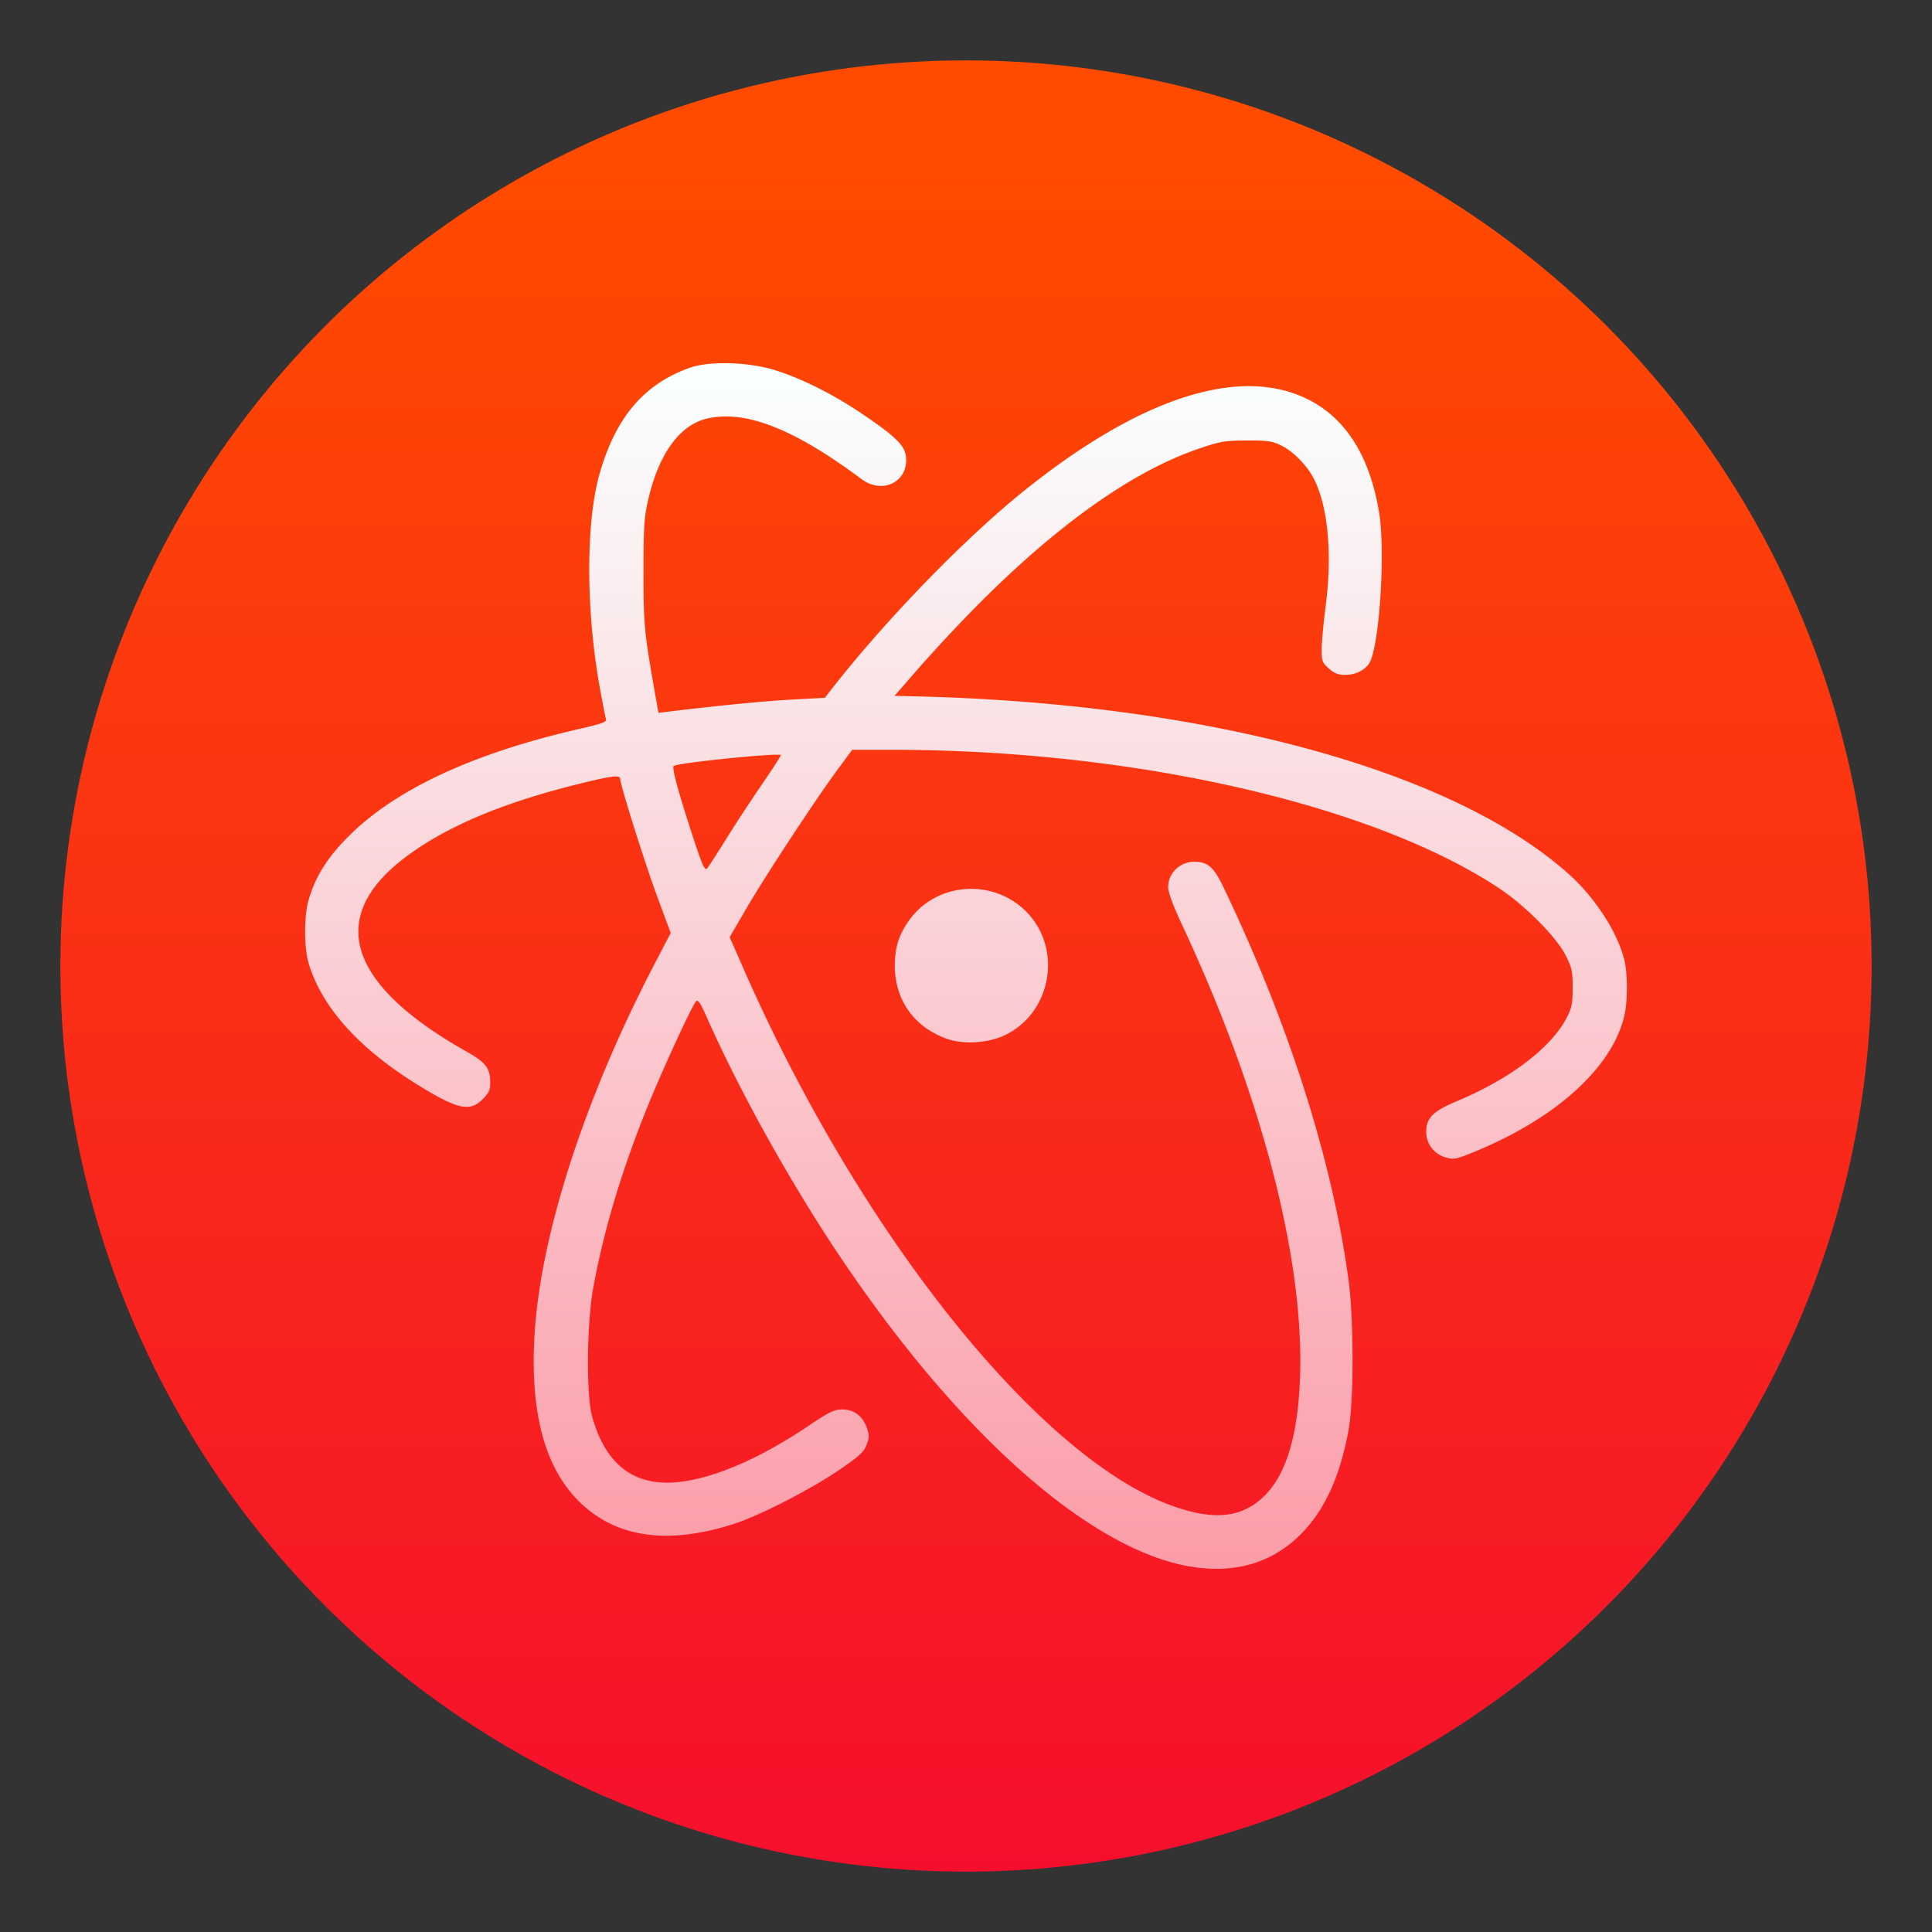 <?xml version="1.0" encoding="UTF-8" standalone="no"?>
<svg
   xmlns:dc="http://purl.org/dc/elements/1.1/"
   xmlns:cc="http://creativecommons.org/ns#"
   xmlns:rdf="http://www.w3.org/1999/02/22-rdf-syntax-ns#"
   xmlns:svg="http://www.w3.org/2000/svg"
   xmlns="http://www.w3.org/2000/svg"
   xmlns:xlink="http://www.w3.org/1999/xlink"
   xmlns:sodipodi="http://sodipodi.sourceforge.net/DTD/sodipodi-0.dtd"
   xmlns:inkscape="http://www.inkscape.org/namespaces/inkscape"
   width="64"
   height="64"
   version="1.1"
   viewBox="0 0 64 64"
   id="svg24"
   sodipodi:docname="atomix.svg"
   inkscape:version="1.0.1 (3bc2e813f5, 2020-09-07)">
  <rect x="0" y="0" width="64" height="64" fill="#333333" stroke="none"/>
  <sodipodi:namedview
     pagecolor="#ffffff"
     bordercolor="#666666"
     borderopacity="1"
     objecttolerance="10"
     gridtolerance="10"
     guidetolerance="10"
     inkscape:pageopacity="0"
     inkscape:pageshadow="2"
     inkscape:window-width="1920"
     inkscape:window-height="1004"
     id="namedview26"
     showgrid="false"
     inkscape:zoom="2.2953349"
     inkscape:cx="-45.47447"
     inkscape:cy="55.614493"
     inkscape:window-x="0"
     inkscape:window-y="0"
     inkscape:window-maximized="1"
     inkscape:current-layer="svg24" />
  <title
     id="title4">Template icons dark</title>
  <defs
     id="defs18">
    <linearGradient
       inkscape:collect="always"
       id="linearGradient1062">
      <stop
         style="stop-color:#faffff;stop-opacity:1;"
         offset="0"
         id="stop1058" />
      <stop
         style="stop-color:#fb9ca8;stop-opacity:1"
         offset="1"
         id="stop1060" />
    </linearGradient>
    <linearGradient
       id="c"
       x1="24.535"
       x2="24.535"
       y1="7.093"
       y2="44.483"
       gradientTransform="matrix(1.436,0,0,1.436,45.352,-76.665)"
       gradientUnits="userSpaceOnUse">
      <stop
         stop-color="#76dd38"
         offset="0"
         id="stop6" />
      <stop
         stop-color="#42c440"
         offset=".484"
         id="stop8" />
      <stop
         stop-color="#14ab4b"
         offset="1"
         id="stop10" />
    </linearGradient>
    <linearGradient
       id="linearGradient852"
       x1="30.38"
       x2="35.442"
       y1="20.303"
       y2="52.039"
       gradientUnits="userSpaceOnUse"
       gradientTransform="translate(-48.418)">
      <stop
         stop-color="#fff"
         offset="0"
         id="stop13" />
      <stop
         stop-color="#aaf8ad"
         offset="1"
         id="stop15"
         style="stop-color:#fa919f;stop-opacity:1" />
    </linearGradient>
    <linearGradient
       id="a"
       x1="99.036"
       x2="99.036"
       y1="11.64"
       y2="199.84"
       gradientTransform="matrix(0.3,0,0,0.3,2,1.999)"
       gradientUnits="userSpaceOnUse">
      <stop
         stop-color="#ff4b00"
         offset="0"
         id="stop853" />
      <stop
         stop-color="#f50f2d"
         offset="1"
         id="stop855" />
    </linearGradient>
    <linearGradient
       id="a-3-3"
       x1="61.751"
       x2="2.416"
       y1="32.855"
       y2="32.855"
       gradientTransform="matrix(.168 0 0 .168 3.147 3.24)"
       gradientUnits="userSpaceOnUse">
      <stop
         stop-color="#f0ebeb"
         offset="0"
         id="stop858" />
      <stop
         stop-color="#f0ebeb"
         offset="1"
         id="stop860" />
    </linearGradient>
    <linearGradient
       id="linearGradient1055"
       x1="61.751"
       x2="2.416"
       y1="32.855"
       y2="32.855"
       gradientTransform="matrix(0.517,0,0,0.517,-70.618,8.923)"
       gradientUnits="userSpaceOnUse">
      <stop
         stop-color="#272727"
         offset="0"
         id="stop863" />
      <stop
         stop-color="#282828"
         offset="1"
         id="stop865" />
    </linearGradient>
    <linearGradient
       id="linearGradient1065"
       x1="61.751"
       x2="2.416"
       y1="32.855"
       y2="32.855"
       gradientTransform="matrix(0.133,0,0,0.133,-58.448,20.879)"
       gradientUnits="userSpaceOnUse"
       xlink:href="#a-3-3" />
    <linearGradient
       id="linearGradient1097"
       x1="2.693"
       x2="11.329"
       y1="13.665"
       y2="13.665"
       gradientTransform="matrix(3.293,0,0,2.987,-43.717,15.228)"
       gradientUnits="userSpaceOnUse">
      <stop
         stop-color="#f62900"
         offset="0"
         id="stop869" />
      <stop
         stop-color="#f40b24"
         offset="1"
         id="stop871" />
    </linearGradient>
    <filter
       id="filter1105"
       x="-.048"
       y="-.048"
       width="1.096"
       height="1.096"
       color-interpolation-filters="sRGB">
      <feGaussianBlur
         stdDeviation="0.042"
         id="feGaussianBlur874" />
    </filter>
    <filter
       id="filter1121"
       x="-.108"
       y="-.108"
       width="1.216"
       height="1.216"
       color-interpolation-filters="sRGB">
      <feGaussianBlur
         stdDeviation="0.452"
         id="feGaussianBlur877" />
    </filter>
    <linearGradient
       inkscape:collect="always"
       xlink:href="#linearGradient1062"
       id="linearGradient1064"
       x1="30.128"
       y1="12.289"
       x2="30.128"
       y2="52.148"
       gradientUnits="userSpaceOnUse" />
  </defs>
  <circle
     cx="32"
     cy="32"
     r="30"
     color="#000000"
     fill="url(#a)"
     stroke-width="1"
     id="circle898"
     style="fill:url(#a)" />
  <style
     type="text/css"
     id="style896">.st0{opacity:0.15;fill:#45413C;}
	.st1{fill:#FFE500;}
	.st2{fill:#EBCB00;}
	.st3{fill:none;stroke:#45413C;stroke-linecap:round;stroke-linejoin:round;stroke-miterlimit:10;}
	.st4{fill:#FFAA54;}
	.st5{fill:#FF8A14;}
	.st6{fill:#FFB0CA;stroke:#45413C;stroke-linecap:round;stroke-linejoin:round;stroke-miterlimit:10;}
	.st7{fill:#FF87AF;stroke:#45413C;stroke-linecap:round;stroke-linejoin:round;stroke-miterlimit:10;}
	.st8{fill:#FFCC99;}
	.st9{fill:#FFFFFF;}
	.st10{fill:#F0F0F0;}
	.st11{fill:#BF8256;}
	.st12{fill:#915E3A;}
	.st13{fill:#DEA47A;}
	.st14{fill:#F0D5A8;}
	.st15{fill:#DEBB7E;}
	.st16{fill:#F7E5C6;}
	.st17{fill:#FF8A14;stroke:#45413C;stroke-linecap:round;stroke-linejoin:round;stroke-miterlimit:10;}
	.st18{fill:#FFF5E3;}
	.st19{fill:#FFF48C;}
	.st20{fill:#FFFACF;}
	.st21{fill:#FFFCE5;}
	.st22{fill:#FF87AF;}
	.st23{fill:#FFB0CA;}
	.st24{fill:#FFE500;stroke:#45413C;stroke-linecap:round;stroke-linejoin:round;stroke-miterlimit:10;}
	.st25{fill:#9CEB60;stroke:#45413C;stroke-linecap:round;stroke-linejoin:round;stroke-miterlimit:10;}
	.st26{fill:#FFFACF;stroke:#45413C;stroke-linecap:round;stroke-linejoin:round;stroke-miterlimit:10;}
	.st27{fill:#00F5BC;stroke:#45413C;stroke-linecap:round;stroke-linejoin:round;stroke-miterlimit:10;}
	.st28{fill:#BF8256;stroke:#45413C;stroke-linecap:round;stroke-linejoin:round;stroke-miterlimit:10;}
	.st29{fill:#FFE3CF;stroke:#45413C;stroke-linecap:round;stroke-linejoin:round;stroke-miterlimit:10;}
	.st30{fill:#FF6242;}
	.st31{fill:#FF866E;}
	.st32{fill:none;stroke:#E04122;stroke-linecap:round;stroke-linejoin:round;stroke-miterlimit:10;}
	.st33{fill:#FFFEF2;stroke:#45413C;stroke-linecap:round;stroke-linejoin:round;stroke-miterlimit:10;}
	.st34{fill:#FF6242;stroke:#45413C;stroke-linecap:round;stroke-linejoin:round;stroke-miterlimit:10;}
	.st35{fill:#FFA694;}
	.st36{fill:#FFFFFF;stroke:#45413C;stroke-linecap:round;stroke-linejoin:round;stroke-miterlimit:10;}
	.st37{fill:#FFFEF2;}
	.st38{fill:#FF6196;}
	.st39{fill:#B89558;}
	.st40{fill:none;stroke:#915E3A;stroke-linecap:round;stroke-linejoin:round;stroke-miterlimit:10;}
	.st41{fill:#DEBB7E;stroke:#45413C;stroke-linecap:round;stroke-linejoin:round;stroke-miterlimit:10;}
	.st42{fill:#6DD627;stroke:#45413C;stroke-linecap:round;stroke-linejoin:round;stroke-miterlimit:10;}
	.st43{fill:#E5F8FF;}
	.st44{fill:#E8F4FA;}
	.st45{fill:#E8F4FA;stroke:#45413C;stroke-linecap:round;stroke-linejoin:round;stroke-miterlimit:10;}
	.st46{fill:#FFCCDD;}
	.st47{fill:#E5F8FF;stroke:#45413C;stroke-linecap:round;stroke-linejoin:round;stroke-miterlimit:10;}
	.st48{fill:#00B8F0;stroke:#45413C;stroke-linecap:round;stroke-linejoin:round;stroke-miterlimit:10;}
	.st49{fill:#00B8F0;}
	.st50{fill:#4ACFFF;}
	.st51{fill:#E04122;}
	.st52{fill:#E04122;stroke:#45413C;stroke-linecap:round;stroke-linejoin:round;stroke-miterlimit:10;}
	.st53{fill:#87898C;}
	.st54{fill:#BDBEC0;}
	.st55{fill:#656769;}
	.st56{fill:#525252;}
	.st57{fill:#FFF48C;stroke:#45413C;stroke-linecap:round;stroke-linejoin:round;stroke-miterlimit:10;}
	.st58{fill:#6DD627;}
	.st59{fill:#EB6D00;}
	.st60{fill:#46B000;}
	.st61{fill:#80DDFF;}
	.st62{fill:#DAEDF7;}
	.st63{fill:#BF8DF2;stroke:#45413C;stroke-linecap:round;stroke-linejoin:round;stroke-miterlimit:10;}
	.st64{fill:#9F5AE5;stroke:#45413C;stroke-linecap:round;stroke-linejoin:round;stroke-miterlimit:10;}
	.st65{fill:#C8FFA1;}
	.st66{fill:#E4FFD1;}
	.st67{fill:#9CEB60;}
	.st68{fill:#E5FEFF;}
	.st69{fill:#B8ECFF;}
	.st70{fill:#E0E0E0;stroke:#45413C;stroke-linecap:round;stroke-linejoin:round;stroke-miterlimit:10;}
	.st71{fill:#E0E0E0;}
	.st72{fill:none;stroke:#4F4B45;stroke-linejoin:round;stroke-miterlimit:10;}
	.st73{fill:none;stroke:#4F4B45;stroke-linecap:round;stroke-linejoin:round;stroke-miterlimit:10;}
	.st74{fill:#E0366F;stroke:#45413C;stroke-linecap:round;stroke-linejoin:round;stroke-miterlimit:10;}
	.st75{fill:none;stroke:#45413C;stroke-miterlimit:10;}
	.st76{fill:#FF866E;stroke:#45413C;stroke-linecap:round;stroke-linejoin:round;stroke-miterlimit:10;}
	.st77{fill:#45413C;stroke:#45413C;stroke-linecap:round;stroke-linejoin:round;stroke-miterlimit:10;}
	.st78{fill:#9F5AE5;}
	.st79{fill:#803EC2;}
	.st80{fill:#803EC2;stroke:#45413C;stroke-linecap:round;stroke-linejoin:round;stroke-miterlimit:10;}
	.st81{fill:#BF8DF2;}
	.st82{fill:#FFAA54;stroke:#45413C;stroke-linecap:round;stroke-linejoin:round;stroke-miterlimit:10;}
	.st83{fill:none;stroke:#45413C;stroke-linejoin:round;stroke-miterlimit:10;}
	.st84{fill:#FFCCDD;stroke:#45413C;stroke-linecap:round;stroke-linejoin:round;stroke-miterlimit:10;}
	.st85{fill:#FF6196;stroke:#45413C;stroke-linecap:round;stroke-linejoin:round;stroke-miterlimit:10;}
	.st86{fill:#FFE5EE;}
	.st87{fill:#F7E5C6;stroke:#45413C;stroke-linecap:round;stroke-linejoin:round;stroke-miterlimit:10;}
	.st88{fill:#E5FFF9;}
	.st89{fill:none;stroke:#45413C;stroke-width:1.006;stroke-linecap:round;stroke-linejoin:round;stroke-miterlimit:10;}
	.st90{fill:#4AEFF7;}
	.st91{fill:#A6FBFF;}
	.st92{fill:#E5FEFF;stroke:#45413C;stroke-linecap:round;stroke-linejoin:round;stroke-miterlimit:10;}
	.st93{fill:#46B000;stroke:#45413C;stroke-linecap:round;stroke-linejoin:round;stroke-miterlimit:10;}
	.st94{fill:#FFFFFF;stroke:#45413C;stroke-linejoin:round;stroke-miterlimit:10;}
	.st95{fill:#FFFFFF;stroke:#45413C;stroke-miterlimit:10;}
	.st96{fill:#009FD9;}
	.st97{fill:#00DFEB;}
	.st98{fill:#C0DCEB;stroke:#45413C;stroke-linecap:round;stroke-linejoin:round;stroke-miterlimit:10;}
	.st99{fill:#00DFEB;stroke:#45413C;stroke-linecap:round;stroke-linejoin:round;stroke-miterlimit:10;}
	.st100{fill:#FFE5EE;stroke:#45413C;stroke-linecap:round;stroke-linejoin:round;stroke-miterlimit:10;}
	.st101{fill:#8CA4B8;}
	.st102{fill:#ADC4D9;}
	.st103{fill:#656769;stroke:#45413C;stroke-linecap:round;stroke-linejoin:round;stroke-miterlimit:10;}
	.st104{fill:#F0F0F0;stroke:#45413C;stroke-linecap:round;stroke-linejoin:round;stroke-miterlimit:10;}
	.st105{fill:#C0DCEB;}
	.st106{fill:#45413C;}
	.st107{fill:#FFCABF;}
	.st108{fill:#87898C;stroke:#45413C;stroke-linecap:round;stroke-linejoin:round;stroke-miterlimit:10;}
	.st109{fill:#EBCB00;stroke:#45413C;stroke-linecap:round;stroke-linejoin:round;stroke-miterlimit:10;}</style>
  <g
     fill="#5e4aa6"
     stroke-width="0.265"
     id="g894"
     transform="matrix(3.78,0,0,3.78,-86.216,-6.963)">
    <circle
       cx="-330.38"
       cy="-328.51"
       r="0"
       id="circle882" />
    <circle
       cx="-301.71"
       cy="-344.43"
       r="0"
       id="circle884" />
    <circle
       cx="-259.01"
       cy="-348.26"
       r="0"
       id="circle886" />
    <circle
       cx="31.886"
       cy="-13.442"
       r="0"
       fill-rule="evenodd"
       id="circle888" />
    <circle
       cx="-257.29"
       cy="-350.65"
       r="0"
       id="circle890" />
    <circle
       cx="33.611"
       cy="-15.826"
       r="0"
       fill-rule="evenodd"
       id="circle892" />
  </g>
  <path
     id="rect1054"
     style="fill:url(#linearGradient1064);fill-opacity:1;stroke-width:2;stroke-linecap:round"
     d="m 24.159,12.033 c -0.498,-0.014 -0.967,0.033 -1.279,0.141 -1.532,0.526 -2.495,1.653 -3.025,3.547 -0.46,1.642 -0.445,4.603 0.037,7.186 0.082,0.441 0.164,0.854 0.182,0.916 0.028,0.092 -0.138,0.153 -0.859,0.318 -3.54,0.808 -6.125,2.01 -7.682,3.576 -0.694,0.699 -1.079,1.313 -1.307,2.084 -0.158,0.53 -0.158,1.589 0,2.115 0.43,1.441 1.654,2.808 3.59,4.008 1.338,0.829 1.743,0.92 2.176,0.486 0.202,-0.202 0.248,-0.304 0.248,-0.551 -1e-6,-0.473 -0.145,-0.663 -0.775,-1.018 -3.965,-2.23 -4.666,-4.47 -2.021,-6.455 1.345,-1.01 3.223,-1.801 5.748,-2.422 1.102,-0.271 1.354,-0.3 1.354,-0.158 0,0.194 0.82,2.8 1.236,3.924 l 0.436,1.176 -0.576,1.105 c -2.292,4.416 -3.743,8.921 -3.936,12.221 -0.148,2.536 0.332,4.353 1.447,5.477 1.213,1.225 2.936,1.483 5.15,0.775 0.845,-0.27 2.497,-1.114 3.463,-1.768 0.699,-0.475 0.851,-0.614 0.941,-0.85 0.093,-0.245 0.095,-0.319 0.004,-0.576 -0.136,-0.388 -0.429,-0.603 -0.82,-0.6 -0.256,10e-4 -0.432,0.086 -1.094,0.533 -1.491,1.005 -2.897,1.642 -4.057,1.836 -1.611,0.27 -2.645,-0.432 -3.121,-2.121 -0.205,-0.727 -0.185,-3.074 0.035,-4.285 0.344,-1.89 0.945,-3.893 1.797,-5.996 0.507,-1.249 1.471,-3.341 1.604,-3.484 0.068,-0.072 0.148,0.049 0.369,0.549 1.104,2.486 2.794,5.516 4.447,7.971 3.939,5.849 8.255,9.653 11.578,10.205 v -0.002 c 1.459,0.243 2.695,-0.121 3.645,-1.076 0.781,-0.783 1.292,-1.894 1.578,-3.439 0.178,-0.965 0.178,-3.667 -0.002,-4.994 -0.536,-3.948 -1.971,-8.458 -4.123,-12.959 -0.333,-0.699 -0.528,-0.876 -0.965,-0.881 -0.493,-0.007 -0.885,0.37 -0.885,0.848 0,0.159 0.164,0.608 0.439,1.195 2.654,5.66 4.078,11.12 3.928,15.072 -0.089,2.368 -0.671,3.78 -1.783,4.324 -0.594,0.29 -1.327,0.274 -2.299,-0.051 -4.465,-1.49 -10.52,-9.049 -14.42,-18 l -0.391,-0.891 0.566,-0.971 c 0.642,-1.097 2.253,-3.551 2.996,-4.561 l 0.498,-0.674 h 1.318 c 7.991,0.001 15.904,1.804 20.104,4.582 0.855,0.566 1.885,1.599 2.197,2.203 0.221,0.429 0.246,0.534 0.246,1.094 0,0.539 -0.028,0.672 -0.207,1.014 -0.514,0.982 -1.869,2.009 -3.617,2.742 -0.803,0.337 -1.027,0.557 -1.027,1.021 a 0.877,0.877 0 0 0 0.65,0.848 c 0.24,0.071 0.334,0.058 0.779,-0.119 2.813,-1.115 4.742,-2.84 5.139,-4.596 0.108,-0.475 0.106,-1.365 -0.004,-1.822 -0.216,-0.903 -0.962,-2.059 -1.826,-2.836 -3.842,-3.452 -11.992,-5.672 -21.662,-5.902 l -0.689,-0.016 0.795,-0.912 a 53.143,53.143 0 0 1 1.75,-1.885 c 2.743,-2.798 5.299,-4.629 7.529,-5.389 0.721,-0.246 0.865,-0.27 1.596,-0.273 0.695,-0.003 0.848,0.021 1.145,0.168 0.397,0.195 0.854,0.662 1.078,1.102 0.462,0.905 0.611,2.468 0.395,4.16 -0.074,0.582 -0.137,1.25 -0.137,1.484 -0.002,0.389 0.018,0.444 0.236,0.639 0.184,0.164 0.31,0.211 0.549,0.211 0.378,0 0.73,-0.202 0.84,-0.482 0.317,-0.813 0.477,-3.7 0.273,-4.92 -0.312,-1.867 -1.119,-3.127 -2.393,-3.744 -2.255,-1.093 -5.532,-0.027 -9.355,3.041 -1.996,1.601 -4.631,4.32 -6.443,6.65 l -0.168,0.215 -1.072,0.057 c -0.903,0.049 -2.369,0.191 -4.07,0.396 l -0.369,0.045 -0.158,-0.9 c -0.312,-1.796 -0.337,-2.073 -0.336,-3.785 10e-4,-1.509 0.021,-1.797 0.162,-2.404 0.357,-1.526 1.061,-2.475 1.984,-2.67 1.271,-0.268 2.856,0.362 5.076,2.016 0.709,0.528 1.579,0.074 1.469,-0.766 -0.048,-0.366 -0.382,-0.681 -1.512,-1.438 -0.947,-0.635 -2.018,-1.165 -2.881,-1.422 -0.43,-0.127 -0.957,-0.199 -1.455,-0.213 z m 1.709,12.982 c 0,0.028 -0.306,0.499 -0.682,1.049 -0.376,0.55 -0.906,1.362 -1.178,1.803 -0.273,0.441 -0.538,0.847 -0.588,0.902 -0.076,0.083 -0.166,-0.126 -0.5,-1.152 -0.459,-1.412 -0.667,-2.179 -0.604,-2.242 0.104,-0.104 3.551,-0.452 3.551,-0.359 z m 6.104,4.438 c -0.706,0.054 -1.385,0.393 -1.832,1.002 -0.353,0.48 -0.49,0.894 -0.498,1.498 -0.014,1.152 0.625,2.066 1.721,2.457 0.538,0.192 1.339,0.149 1.889,-0.102 1.598,-0.731 1.971,-2.918 0.709,-4.143 -0.55,-0.533 -1.283,-0.767 -1.988,-0.713 z" />
</svg>
